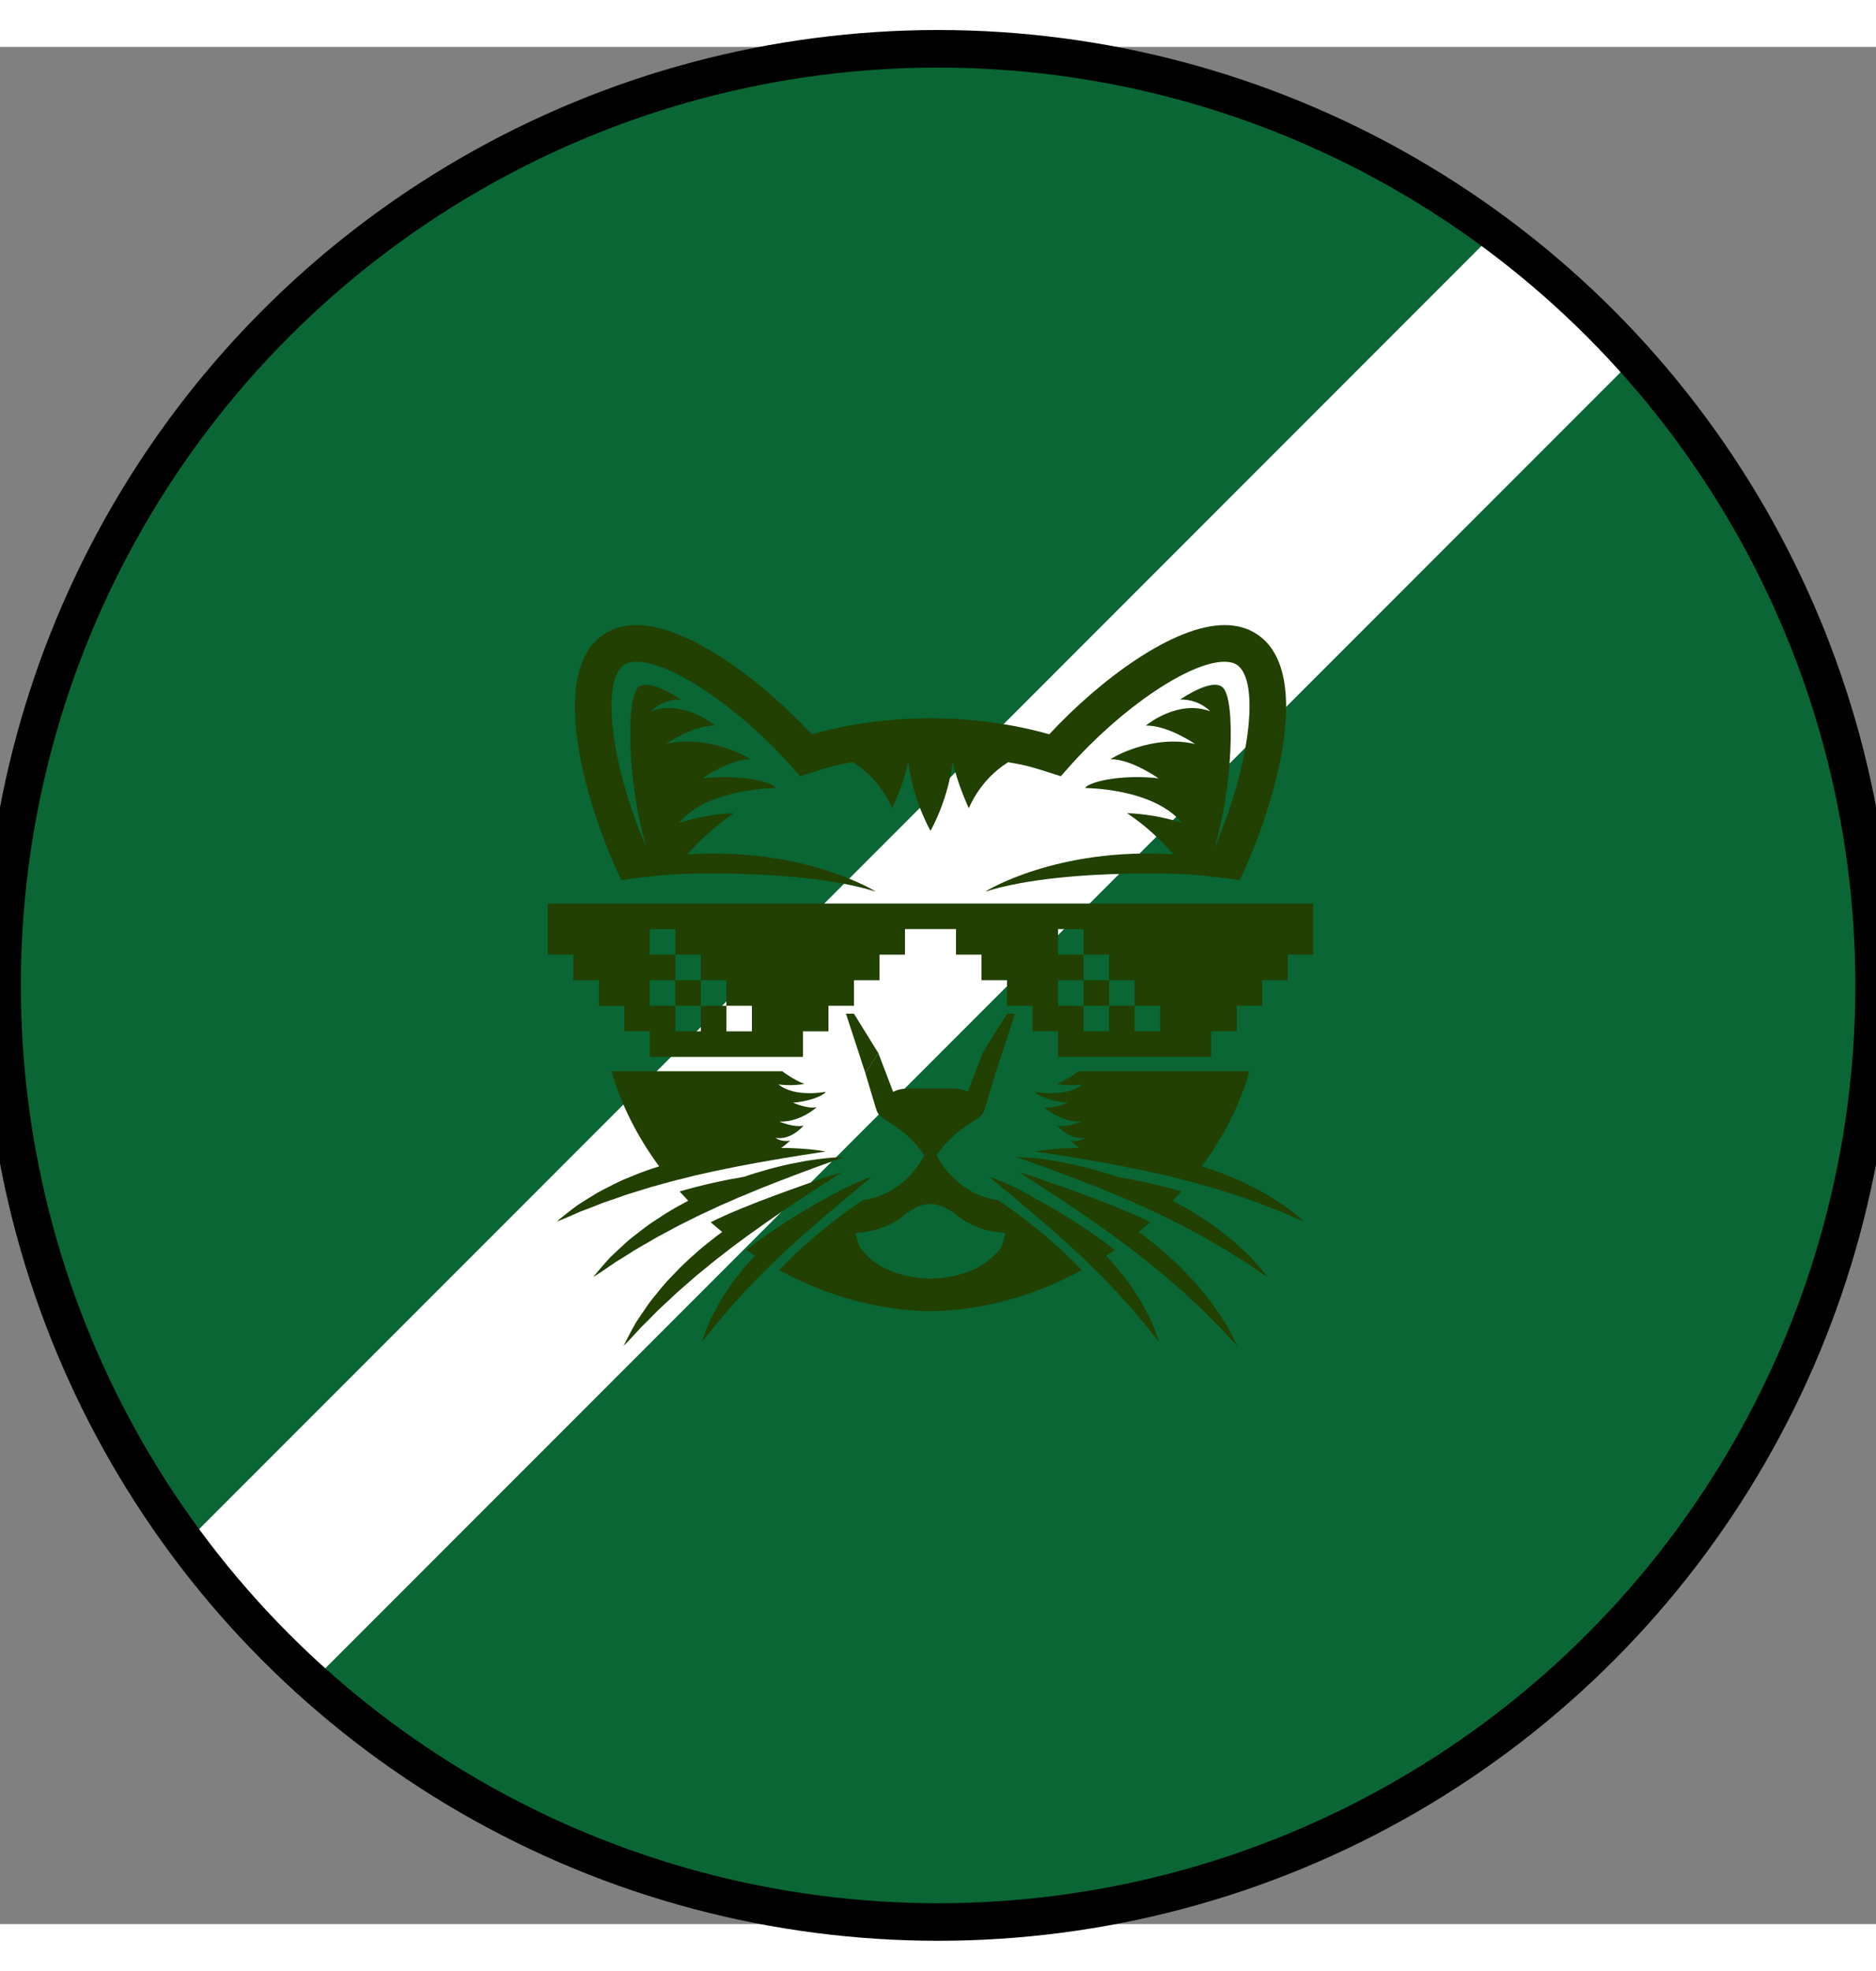 <svg width="500px" height="525px" viewBox="0 0 500 500" xmlns="http://www.w3.org/2000/svg" preserveAspectRatio="xMidYMid meet">
    <rect x="0" y="0" width="500" height="500" fill="#808080" stroke="none"/>
    <defs>
      <clipPath id="formato">
        <circle cx="250.026" cy="249.975" r="249.475"/>
      </clipPath>
    </defs>

    <g id="fundo" fill="#0a6634" x="0">
      <circle cx="250.026" cy="249.975" r="249.475"/>
    </g>

    <g id="estampa1" fill="#ffffff" x="0" clip-path="url(#formato)"><rect x="0" y="0" transform="rotate(-45, 510, 150)" width="600" height="50"/></g>

    <g id="borda" fill="none" stroke="#000000" stroke-width="10" x="0">
      <circle cx="250.026" cy="249.975" r="249.475"/>
    </g>

    
<g id="adorno" transform="scale(2) translate(64, 65)" data-nome="gato mestre colorido">
<path d="M83.802 59.295H80.4V62.701H83.802V59.295Z" fill="#214001"/>
<path d="M29.398 59.295H25.998V62.701H29.398V59.295Z" fill="#214001"/>
<path d="M9 49.086V55.894H12.4V59.298H15.8V62.702H19.2V66.106H22.6V69.511H43V66.106H46.4V62.702H49.8V59.298H53.2V55.894H56.6V52.488H63.4V55.892H66.8V59.296H70.2V62.7H73.6V66.104H77V69.51H97.4V66.104H100.8V62.7H104.2V59.296H107.6V55.892H111V49.084H9V49.086ZM36.198 66.104H32.798V62.7H29.398V66.104H25.998V62.7H22.6V59.296H26V55.892H22.6V52.488H26V55.892H29.4V59.296H32.8V62.7H36.2V66.104H36.198ZM90.598 66.104H87.197V62.7H83.798V66.104H80.397V62.7H76.997V59.296H80.397V55.892H76.997V52.488H80.397V55.892H83.798V59.296H87.197V62.7H90.598V66.104Z" fill="#214001"/>
<path d="M25.447 45.202C25.447 45.202 25.454 45.202 25.456 45.202C25.547 45.197 28.882 45.023 33.46 45.105C39.256 45.209 47.033 45.719 52.721 47.499C52.721 47.499 43.291 41.553 27.615 42.526C28.744 41.254 30.163 39.828 31.842 38.483C32.449 37.997 33.121 37.513 33.808 37.047C29.533 37.22 26.481 38.356 26.481 38.356C30.318 33.678 39.394 33.706 39.394 33.706C39.331 33.629 39.266 33.551 39.202 33.474C37.81 32.559 33.683 31.931 29.614 32.409C29.614 32.409 33.275 29.823 36.002 29.866C35.799 29.653 30.413 26.516 24.742 27.836C24.742 27.836 28.359 25.336 31.294 25.379C31.284 25.369 31.272 25.361 31.26 25.351C31.017 25.152 26.94 21.901 22.733 23.481C22.733 23.481 24.127 21.871 26.743 21.908C24.162 20.234 22.059 19.481 21.108 20.254C19.228 21.781 19.779 34.184 22.201 41.758C17.56 31.225 15.934 19.426 19.183 17.282C19.588 17.015 20.14 16.88 20.82 16.88C25.484 16.88 34.603 23.057 41.58 30.942L42.631 32.129L44.142 31.648C46.374 30.94 47.248 30.654 49.656 30.264C53.481 32.638 54.89 36.396 54.89 36.396C54.89 36.396 56.444 33.125 57.034 30.167C57.034 30.167 57.468 34.734 60.001 39.412C62.534 34.734 62.969 30.167 62.969 30.167C63.558 33.125 65.112 36.396 65.112 36.396C65.112 36.396 66.521 32.638 70.346 30.264C72.754 30.656 73.628 30.94 75.86 31.648L77.369 32.129L78.42 30.942C85.398 23.057 94.518 16.88 99.182 16.88C99.862 16.88 100.412 17.015 100.816 17.282C104.064 19.426 102.438 31.224 97.799 41.758C100.219 34.184 100.769 21.781 98.892 20.254C97.941 19.481 95.838 20.234 93.257 21.908C95.874 21.871 97.267 23.481 97.267 23.481C93.062 21.901 88.983 25.152 88.74 25.351C88.728 25.361 88.717 25.369 88.707 25.379C91.643 25.336 95.258 27.836 95.258 27.836C89.587 26.516 84.201 29.653 83.998 29.866C86.726 29.823 90.386 32.409 90.386 32.409C86.319 31.931 82.192 32.559 80.799 33.474C80.736 33.551 80.669 33.629 80.608 33.706C80.608 33.706 89.685 33.678 93.521 38.356C93.521 38.356 90.469 37.22 86.194 37.047C86.879 37.513 87.553 37.998 88.16 38.483C89.839 39.828 91.258 41.254 92.387 42.526C76.711 41.553 67.281 47.499 67.281 47.499C72.969 45.719 80.746 45.209 86.542 45.105C91.12 45.025 94.454 45.197 94.546 45.202C94.548 45.202 94.555 45.202 94.555 45.202C97.144 45.412 99.407 45.705 101.201 45.985C105.638 36.731 111.339 18.384 103.501 13.209C102.285 12.407 100.833 12 99.183 12C92.33 12 82.53 19.332 75.827 26.544C70.905 25.145 65.604 24.429 60.049 24.406V24.404C60.034 24.404 60.018 24.406 60.001 24.406C59.984 24.406 59.968 24.404 59.953 24.404V24.406C54.398 24.429 49.099 25.145 44.175 26.544C37.473 19.332 27.673 12 20.82 12C19.169 12 17.717 12.406 16.503 13.209C8.662 18.384 14.364 36.731 18.801 45.985C20.597 45.705 22.858 45.412 25.447 45.202Z" fill="#214001"/>
<path d="M22.38 94.205C22.812 93.961 23.239 93.684 23.697 93.439C24.157 93.195 24.626 92.944 25.105 92.691C25.585 92.442 26.057 92.161 26.552 91.913C27.054 91.671 27.558 91.422 28.064 91.165C29.07 90.642 30.124 90.171 31.169 89.686C31.686 89.43 32.213 89.196 32.743 88.976C33.269 88.744 33.794 88.514 34.314 88.285C35.366 87.851 36.4 87.422 37.402 87.008C38.416 86.621 39.383 86.206 40.322 85.866C41.254 85.504 42.136 85.163 42.958 84.861C43.78 84.557 44.536 84.278 45.205 84.031C45.878 83.791 46.465 83.58 46.949 83.407C47.409 83.242 47.772 83.111 48.032 83.018C48.321 82.914 48.479 82.858 48.479 82.858C48.479 82.858 48.309 82.856 48.002 82.866C47.726 82.876 47.339 82.894 46.847 82.934C46.328 82.971 45.701 83.04 44.984 83.131C44.272 83.24 43.457 83.333 42.588 83.519C42.151 83.602 41.696 83.691 41.224 83.782C40.756 83.881 40.274 84.006 39.777 84.121C38.781 84.35 37.752 84.662 36.684 84.978C36.188 85.116 35.702 85.297 35.201 85.467C32.58 85.908 29.635 86.535 26.57 87.43C26.942 87.846 27.326 88.255 27.716 88.66C27.466 88.792 27.217 88.926 26.976 89.068C25.94 89.621 24.939 90.201 24.007 90.828C23.541 91.135 23.08 91.435 22.63 91.731C22.188 92.041 21.771 92.367 21.363 92.677C20.549 93.305 19.775 93.884 19.13 94.512C18.463 95.11 17.869 95.676 17.349 96.175C16.847 96.704 16.44 97.19 16.097 97.58C15.687 98.056 15.393 98.412 15.225 98.621C15.113 98.759 15.055 98.832 15.055 98.832C15.055 98.832 15.568 98.519 16.422 97.943C16.849 97.654 17.364 97.305 17.943 96.896C18.553 96.525 19.24 96.11 19.967 95.634C20.682 95.145 21.528 94.712 22.38 94.205Z" fill="#214001"/>
<path d="M32.767 95.471C33.214 95.106 33.674 94.76 34.143 94.424C34.603 94.081 35.063 93.738 35.518 93.399C36.445 92.74 37.358 92.089 38.243 91.461C39.143 90.857 39.995 90.234 40.831 89.693C41.658 89.132 42.442 88.601 43.175 88.124C43.909 87.643 44.583 87.202 45.178 86.812C45.78 86.424 46.305 86.087 46.737 85.812C47.609 85.252 48.106 84.934 48.106 84.934C48.106 84.934 47.522 85.059 46.534 85.374C46.037 85.526 45.441 85.732 44.763 85.984C44.092 86.247 35.283 89.202 30.714 91.531C31.218 91.974 31.726 92.406 32.243 92.825C31.922 93.059 31.595 93.287 31.283 93.538C30.349 94.281 29.4 95.004 28.54 95.808C27.654 96.58 26.809 97.369 26.042 98.189C25.655 98.591 25.273 98.99 24.9 99.378C24.54 99.778 24.206 100.189 23.878 100.583C23.224 101.376 22.6 102.116 22.11 102.87C21.593 103.601 21.143 104.287 20.746 104.892C20.376 105.518 20.087 106.085 19.84 106.545C19.689 106.83 19.564 107.074 19.457 107.282C19.225 107.742 19.104 108 19.104 108C19.104 108 19.532 107.58 20.236 106.825C20.588 106.449 21.011 105.992 21.483 105.464C21.997 104.965 22.572 104.406 23.174 103.78C23.762 103.142 24.489 102.531 25.206 101.847C25.573 101.511 25.928 101.147 26.32 100.803C26.714 100.463 27.116 100.114 27.524 99.76C27.938 99.411 28.333 99.03 28.762 98.677C29.197 98.329 29.634 97.974 30.067 97.61C30.934 96.872 31.856 96.177 32.767 95.471Z" fill="#214001"/>
<path d="M42.329 93.842C43.054 93.204 43.768 92.575 44.46 91.965C45.167 91.374 45.829 90.772 46.486 90.236C47.136 89.686 47.75 89.165 48.319 88.685C49.883 87.386 51.092 86.382 51.712 85.867C52.009 85.62 52.172 85.484 52.172 85.484C52.172 85.484 51.965 85.544 51.602 85.675C51.4 85.746 51.152 85.84 50.86 85.959C50.446 86.12 49.953 86.334 49.391 86.595C48.839 86.867 48.199 87.152 47.541 87.529C47.21 87.713 46.861 87.903 46.503 88.1C46.274 88.231 46.044 88.371 45.812 88.513C45.859 88.478 45.906 88.443 45.952 88.409C43.536 89.711 39.639 92.002 35.427 95.207C35.814 95.474 36.208 95.728 36.601 95.982C36.531 96.059 36.453 96.13 36.386 96.209C35.701 96.94 35.052 97.686 34.473 98.449C34.182 98.828 33.893 99.201 33.611 99.563C33.343 99.937 33.096 100.316 32.854 100.681C32.374 101.416 31.916 102.102 31.572 102.792C31.202 103.461 30.888 104.089 30.611 104.641C30.567 104.745 30.525 104.842 30.483 104.942C30.295 105.389 30.143 105.795 30.011 106.134C29.693 106.965 29.541 107.444 29.541 107.444C29.541 107.444 29.884 107.059 30.433 106.373C30.708 106.03 31.038 105.615 31.404 105.134C31.805 104.678 32.257 104.164 32.723 103.59C33.178 103.009 33.75 102.439 34.305 101.807C34.592 101.496 34.864 101.162 35.169 100.842C35.476 100.523 35.789 100.199 36.108 99.867C36.429 99.541 36.734 99.189 37.068 98.857C37.408 98.529 37.748 98.192 38.087 97.852C38.757 97.162 39.478 96.499 40.186 95.827C40.873 95.132 41.632 94.511 42.329 93.842Z" fill="#214001"/>
<path d="M103.895 97.579C103.553 97.189 103.144 96.701 102.642 96.174C102.12 95.675 101.528 95.107 100.861 94.511C100.214 93.883 99.441 93.304 98.629 92.676C98.22 92.367 97.802 92.04 97.361 91.731C96.911 91.436 96.451 91.134 95.984 90.828C95.053 90.201 94.053 89.621 93.016 89.069C92.774 88.927 92.526 88.791 92.277 88.661C92.667 88.256 93.051 87.847 93.423 87.431C90.356 86.536 87.413 85.908 84.792 85.468C84.293 85.297 83.805 85.115 83.309 84.978C82.241 84.663 81.21 84.351 80.215 84.122C79.718 84.007 79.237 83.883 78.769 83.783C78.297 83.691 77.843 83.603 77.405 83.519C76.536 83.336 75.722 83.242 75.009 83.132C74.292 83.04 73.666 82.973 73.146 82.937C72.656 82.895 72.267 82.877 71.991 82.867C71.684 82.857 71.514 82.86 71.514 82.86C71.514 82.86 71.672 82.917 71.959 83.02C72.219 83.112 72.582 83.244 73.044 83.409C73.528 83.583 74.115 83.793 74.789 84.034C75.457 84.281 76.211 84.559 77.035 84.863C77.857 85.165 78.739 85.506 79.669 85.867C80.606 86.207 81.577 86.623 82.589 87.01C83.591 87.424 84.627 87.853 85.679 88.287C86.199 88.516 86.723 88.746 87.25 88.978C87.78 89.199 88.307 89.433 88.824 89.688C89.869 90.174 90.923 90.644 91.929 91.167C92.434 91.424 92.939 91.671 93.439 91.913C93.936 92.162 94.408 92.442 94.888 92.691C95.365 92.943 95.836 93.194 96.296 93.439C96.754 93.686 97.181 93.962 97.613 94.206C98.465 94.713 99.309 95.144 100.026 95.633C100.753 96.109 101.438 96.526 102.05 96.895C102.629 97.302 103.144 97.653 103.571 97.942C104.425 98.518 104.938 98.832 104.938 98.832C104.938 98.832 104.878 98.756 104.768 98.62C104.598 98.411 104.305 98.055 103.895 97.579Z" fill="#214001"/>
<path d="M100.149 106.543C99.902 106.085 99.614 105.518 99.243 104.892C98.847 104.287 98.398 103.603 97.879 102.87C97.389 102.114 96.766 101.376 96.114 100.581C95.785 100.187 95.452 99.776 95.091 99.376C94.718 98.987 94.338 98.591 93.951 98.187C93.184 97.367 92.338 96.579 91.453 95.806C90.594 95 89.645 94.279 88.71 93.536C88.398 93.286 88.073 93.057 87.751 92.823C88.268 92.404 88.777 91.972 89.279 91.529C84.71 89.202 75.9 86.247 75.23 85.982C74.551 85.731 73.956 85.526 73.459 85.372C72.47 85.057 71.887 84.932 71.887 84.932C71.887 84.932 72.385 85.252 73.256 85.81C73.688 86.087 74.213 86.424 74.815 86.811C75.412 87.2 76.084 87.643 76.817 88.122C77.551 88.601 78.335 89.13 79.162 89.691C79.999 90.234 80.849 90.855 81.751 91.459C82.635 92.087 83.547 92.736 84.475 93.397C84.931 93.736 85.39 94.079 85.85 94.422C86.319 94.758 86.781 95.104 87.226 95.468C88.136 96.175 89.058 96.87 89.921 97.606C90.356 97.968 90.793 98.324 91.228 98.673C91.656 99.027 92.052 99.407 92.465 99.755C92.874 100.109 93.275 100.458 93.669 100.798C94.061 101.142 94.416 101.506 94.783 101.843C95.5 102.528 96.227 103.137 96.816 103.776C97.418 104.401 97.993 104.962 98.506 105.459C98.98 105.988 99.403 106.444 99.754 106.82C100.457 107.574 100.886 107.995 100.886 107.995C100.886 107.995 100.764 107.736 100.532 107.279C100.426 107.072 100.299 106.828 100.149 106.543Z" fill="#214001"/>
<path d="M89.52 104.94C89.479 104.84 89.437 104.743 89.39 104.639C89.115 104.087 88.802 103.461 88.432 102.79C88.088 102.1 87.628 101.414 87.148 100.679C86.906 100.314 86.661 99.935 86.391 99.563C86.109 99.199 85.82 98.828 85.528 98.449C84.95 97.684 84.303 96.938 83.616 96.207C83.547 96.129 83.471 96.055 83.401 95.98C83.794 95.725 84.188 95.472 84.575 95.205C80.361 92 76.464 89.711 74.049 88.407C74.096 88.441 74.141 88.476 74.188 88.511C73.956 88.369 73.726 88.229 73.498 88.099C73.139 87.901 72.791 87.711 72.459 87.528C71.8 87.152 71.161 86.865 70.609 86.593C70.049 86.332 69.556 86.12 69.14 85.957C68.849 85.838 68.6 85.745 68.398 85.673C68.033 85.543 67.828 85.482 67.828 85.482C67.828 85.482 67.992 85.618 68.288 85.865C68.909 86.381 70.118 87.384 71.682 88.683C72.25 89.164 72.864 89.683 73.514 90.234C74.173 90.77 74.833 91.372 75.542 91.963C76.232 92.573 76.946 93.2 77.671 93.84C78.368 94.507 79.129 95.13 79.819 95.823C80.528 96.496 81.25 97.16 81.92 97.848C82.258 98.19 82.597 98.526 82.939 98.853C83.272 99.187 83.578 99.537 83.899 99.863C84.219 100.195 84.533 100.519 84.838 100.838C85.143 101.159 85.415 101.492 85.7 101.803C86.257 102.436 86.829 103.005 87.284 103.586C87.748 104.159 88.2 104.673 88.602 105.129C88.967 105.609 89.299 106.025 89.574 106.369C90.122 107.055 90.466 107.441 90.466 107.441C90.466 107.441 90.314 106.96 89.996 106.129C89.859 105.793 89.709 105.387 89.52 104.94Z" fill="#214001"/>
<path d="M18.258 88.289C18.728 88.132 19.2 87.944 19.697 87.788C20.195 87.635 20.704 87.479 21.221 87.321C21.741 87.169 22.256 86.982 22.79 86.833C23.328 86.69 23.87 86.543 24.416 86.388C25.503 86.065 26.627 85.805 27.746 85.525C28.301 85.371 28.861 85.244 29.425 85.127C29.983 85 30.544 84.875 31.096 84.748C32.211 84.519 33.308 84.294 34.37 84.079C35.439 83.892 36.467 83.668 37.454 83.513C38.438 83.334 39.37 83.169 40.232 83.027C41.099 82.885 41.891 82.755 42.594 82.64C43.301 82.531 43.919 82.434 44.425 82.358C44.987 82.271 45.411 82.206 45.684 82.164C45.91 82.129 46.033 82.109 46.033 82.109C46.033 82.109 45.91 82.084 45.684 82.047C45.411 82 44.986 81.937 44.419 81.875C43.902 81.813 43.273 81.758 42.551 81.713C41.986 81.69 41.361 81.648 40.69 81.638C40.505 81.636 40.318 81.635 40.125 81.638C39.993 81.638 39.852 81.636 39.715 81.636C39.245 80.368 39.323 79.171 39.571 78.204L36.068 78.416C35.246 78.499 32.916 79.762 27.687 79.059C23.218 78.458 19.218 75.115 17.479 71.416C18.776 75.862 20.922 80.135 23.844 84.087C23.81 84.099 23.777 84.109 23.744 84.119C22.623 84.468 21.529 84.845 20.499 85.284C19.982 85.496 19.473 85.705 18.975 85.909C18.483 86.127 18.012 86.369 17.552 86.596C16.635 87.057 15.766 87.481 15.011 87.972C14.244 88.433 13.554 88.873 12.948 89.269C12.356 89.69 11.861 90.092 11.453 90.411C10.687 91.014 10.247 91.391 10.195 91.438C10.212 91.434 10.282 91.406 10.389 91.366C10.63 91.271 11.082 91.092 11.699 90.827C12.173 90.625 12.745 90.379 13.392 90.087C14.064 89.84 14.814 89.561 15.62 89.234C16.413 88.888 17.324 88.626 18.258 88.289Z" fill="#214001"/>
<path d="M107.053 89.267C106.447 88.873 105.755 88.43 104.988 87.97C104.235 87.479 103.364 87.055 102.449 86.592C101.989 86.367 101.517 86.125 101.026 85.905C100.528 85.703 100.019 85.494 99.502 85.28C98.47 84.843 97.376 84.464 96.256 84.115C96.222 84.103 96.187 84.095 96.156 84.083C99.077 80.132 101.222 75.858 102.521 71.412C100.783 75.112 96.783 78.454 92.314 79.055C87.085 79.758 84.754 78.494 83.931 78.412C84.018 78.41 84.103 78.41 84.188 78.41L80.253 78.172C80.315 78.182 80.368 78.195 80.43 78.202C80.677 79.168 80.757 80.365 80.285 81.634C80.15 81.634 80.006 81.636 79.874 81.636C79.683 81.632 79.494 81.634 79.309 81.636C78.637 81.646 78.013 81.688 77.448 81.711C76.725 81.758 76.098 81.811 75.581 81.873C75.014 81.935 74.588 81.998 74.313 82.045C74.09 82.082 73.965 82.107 73.965 82.107C73.965 82.107 74.09 82.127 74.313 82.162C74.587 82.203 75.009 82.27 75.574 82.355C76.081 82.432 76.698 82.529 77.403 82.638C78.107 82.753 78.901 82.883 79.768 83.025C80.63 83.165 81.562 83.33 82.546 83.509C83.531 83.666 84.56 83.888 85.629 84.076C86.691 84.292 87.788 84.517 88.904 84.744C89.457 84.871 90.018 84.996 90.576 85.123C91.138 85.24 91.7 85.369 92.255 85.521C93.374 85.801 94.498 86.063 95.584 86.384C96.127 86.539 96.673 86.688 97.21 86.829C97.745 86.978 98.258 87.165 98.777 87.315C99.294 87.474 99.802 87.629 100.301 87.783C100.8 87.94 101.27 88.127 101.74 88.285C102.674 88.621 103.584 88.885 104.381 89.228C105.187 89.556 105.939 89.835 106.609 90.082C107.254 90.374 107.826 90.617 108.302 90.821C108.917 91.085 109.369 91.265 109.611 91.36C109.719 91.4 109.789 91.427 109.806 91.43C109.754 91.384 109.312 91.008 108.548 90.404C108.14 90.09 107.645 89.688 107.053 89.267Z" fill="#214001"/>
<path d="M67.96 88.408C67.165 88.181 66.38 87.914 65.661 87.53C64.954 87.136 64.262 86.715 63.687 86.2C63.081 85.71 62.58 85.156 62.121 84.614C61.914 84.331 61.694 84.061 61.512 83.787C61.339 83.508 61.157 83.243 61.009 82.978C60.939 82.851 60.875 82.734 60.81 82.61C63.889 78.176 66.945 78.129 67.212 76.467C67.217 76.468 67.227 76.473 67.232 76.475L68.676 71.66L66.938 69.018L64.972 74.161C63.688 73.523 62.554 73.732 60.045 73.72V73.719H59.948V73.72C57.439 73.732 56.305 73.522 55.021 74.161L53.055 69.018L51.316 71.66L52.76 76.475C52.766 76.473 52.776 76.468 52.781 76.467C53.047 78.129 56.105 78.176 59.181 82.61C59.118 82.734 59.054 82.849 58.984 82.978C58.836 83.241 58.654 83.507 58.481 83.787C58.301 84.061 58.079 84.331 57.874 84.614C57.414 85.156 56.913 85.709 56.306 86.2C55.731 86.715 55.039 87.136 54.332 87.53C53.612 87.914 52.828 88.181 52.031 88.408C51.678 88.49 51.319 88.553 50.959 88.602C48.609 90.166 44.169 93.38 39.818 97.899C46.223 101.382 53.182 103.311 59.943 103.361V103.365C59.958 103.365 59.975 103.363 59.992 103.363C60.007 103.363 60.023 103.365 60.04 103.365V103.361C66.8 103.311 73.76 101.382 80.165 97.899C75.814 93.38 71.374 90.166 69.024 88.602C68.672 88.553 68.314 88.492 67.96 88.408ZM69.333 94.971C66.443 98.907 61.04 98.998 60.002 99.061C58.961 98.998 53.56 98.907 50.67 94.971C50.357 94.542 50.012 92.951 50.012 92.951C51.112 92.891 52.204 92.719 53.233 92.367C53.809 92.151 54.387 91.946 54.906 91.639C55.168 91.49 55.436 91.36 55.683 91.198C55.928 91.034 56.165 90.861 56.4 90.692C56.598 90.54 56.76 90.347 56.97 90.221C57.667 89.807 58.536 89.086 60.002 89.086C61.247 89.086 62.338 89.809 63.033 90.221C63.243 90.347 63.407 90.54 63.602 90.692C63.837 90.861 64.074 91.034 64.319 91.198C64.566 91.36 64.834 91.49 65.096 91.639C65.614 91.946 66.193 92.151 66.768 92.367C67.795 92.72 68.889 92.891 69.99 92.951C69.99 92.951 69.648 94.542 69.333 94.971Z" fill="#214001"/>
<path d="M51.321 71.662L48.736 63.756H49.8L53.059 69.018L51.321 71.662Z" fill="#214001"/>
<path d="M68.673 71.662L71.259 63.756H70.194L66.936 69.018L68.673 71.662Z" fill="#214001"/>
<path d="M46.032 74.155C46.032 74.155 41.895 74.967 39.736 73.172C39.736 73.172 41.227 73.421 43.191 73.124C42.838 72.972 42.487 72.81 42.169 72.641C41.43 72.252 40.793 71.825 40.23 71.414H36.201H36.149H17.479L18.172 72.725L18.918 74.666L22.599 79.741L28.968 83.623L34.185 82.249L38.009 80.023C38.257 81.023 38.559 81.73 38.877 81.9C39.379 82.169 40.271 81.639 41.302 80.65C40.111 80.897 39.334 80.285 39.334 80.285C41.39 80.636 42.964 78.795 43.058 78.681C43.061 78.676 43.066 78.671 43.069 78.666C41.734 78.943 39.866 78.122 39.866 78.122C42.568 78.225 44.747 76.321 44.822 76.205C43.581 76.466 41.685 75.608 41.685 75.608C43.581 75.468 45.409 74.818 45.964 74.277C45.987 74.237 46.011 74.195 46.032 74.155Z" fill="#214001"/>
<path d="M83.834 71.416H83.784H79.754C79.192 71.827 78.553 72.254 77.814 72.643C77.496 72.81 77.146 72.974 76.792 73.126C78.757 73.423 80.247 73.174 80.247 73.174C78.086 74.969 73.949 74.157 73.949 74.157C73.971 74.197 73.994 74.239 74.018 74.279C74.573 74.82 76.4 75.468 78.295 75.61C78.295 75.61 76.399 76.468 75.158 76.207C75.231 76.323 77.413 78.227 80.114 78.124C80.114 78.124 78.245 78.947 76.911 78.668C76.914 78.673 76.921 78.678 76.922 78.683C77.016 78.797 78.59 80.638 80.646 80.287C80.646 80.287 79.869 80.898 78.678 80.651C79.709 81.643 80.601 82.171 81.103 81.902C81.419 81.731 81.721 81.024 81.97 80.025L85.793 82.251L91.011 83.625L97.377 79.743L101.059 74.668L101.805 72.727L102.5 71.416H83.834Z" fill="#214001"/>
</g>

</svg>
